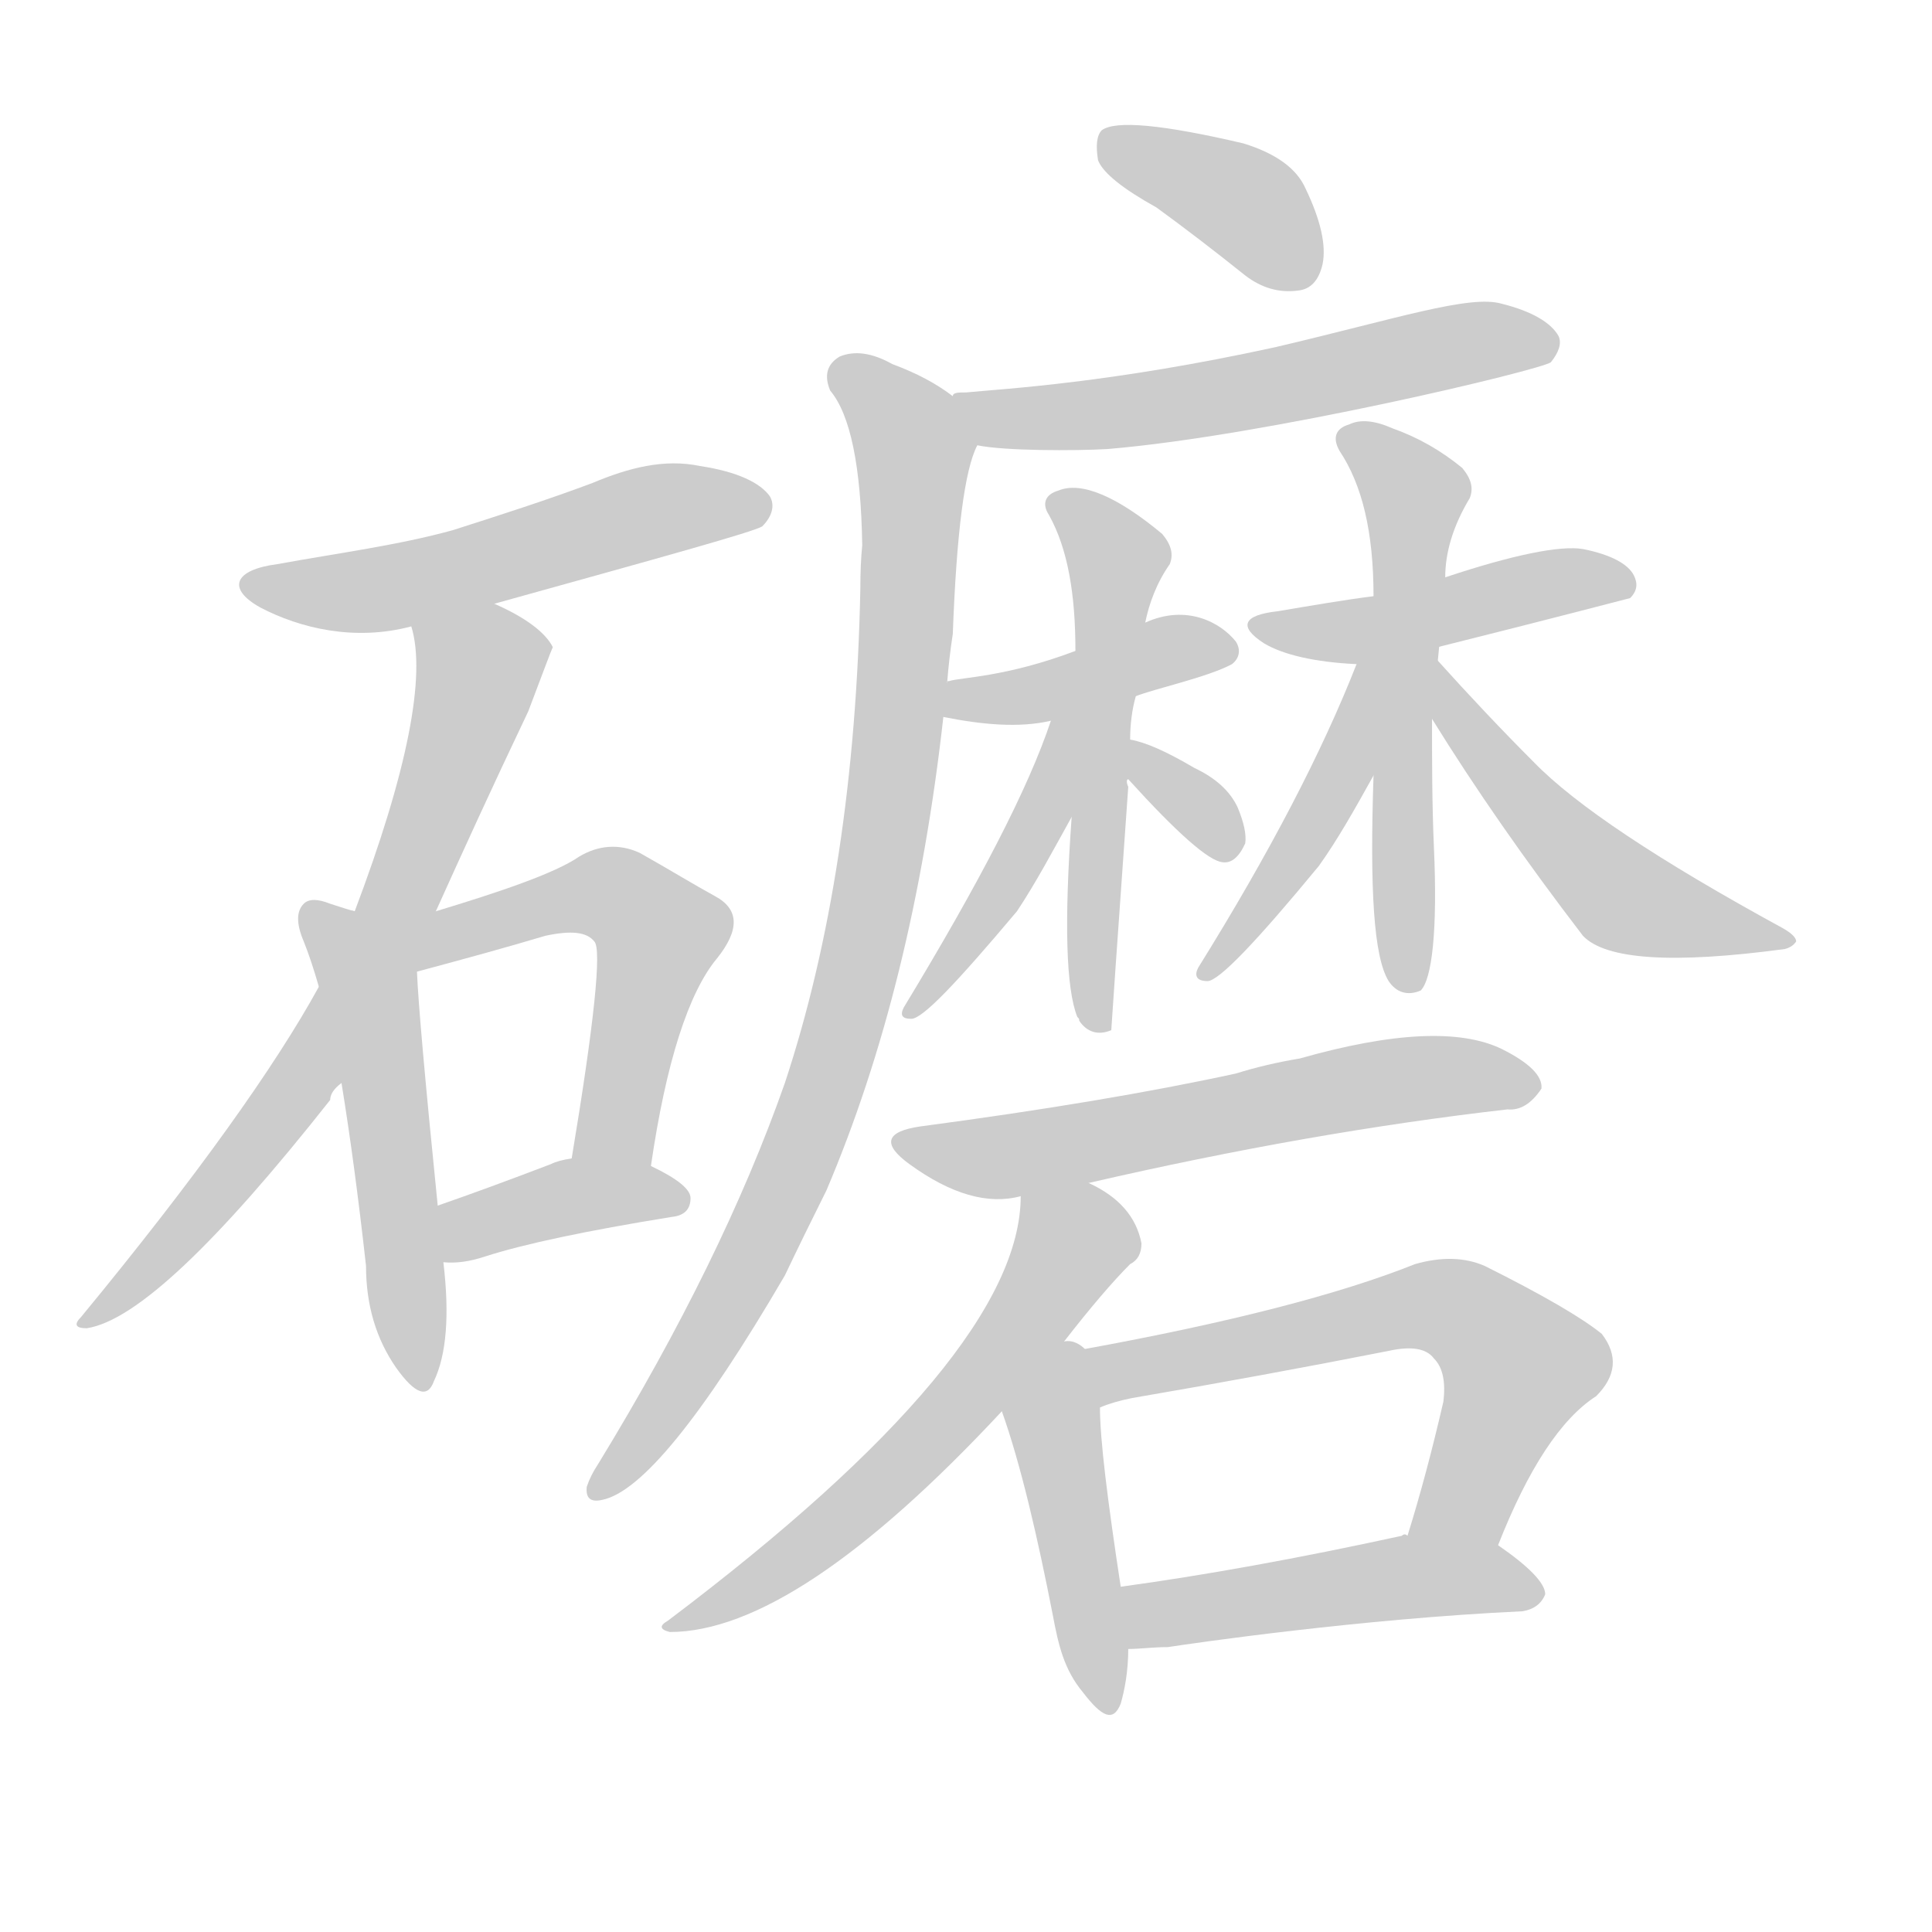 <!--
AnimCJK 2016-2018 Copyright Francois Mizessyn - https://github.com/parsimonhi/animCJK
Derived from:
    MakeMeAHanzi project - https://github.com/skishore/makemeahanzi
    Arphic PL KaitiM GB - https://apps.ubuntu.com/cat/applications/precise/fonts-arphic-gkai00mp/
    Arphic PL UKai - https://apps.ubuntu.com/cat/applications/fonts-arphic-ukai/
You can redistribute and/or modify this file under the terms of the Arphic Public License
as published by Arphic Technology Co., Ltd.
You should have received a copy of this license (the directory "APL") along with this file;
if not, see http://ftp.gnu.org/non-gnu/chinese-fonts-truetype/LICENSE.
-->
<svg id="z31027" class="acjk" version="1.1" viewBox="0 0 1024 1024" xmlns="http://www.w3.org/2000/svg" xmlns:xlink="http://www.w3.org/1999/xlink">
<style>
<![CDATA[
@keyframes z31027k {
	from {
		stroke:#ccc;
		stroke-dashoffset:3334;
	}
	1% {
		stroke:#c00;
		stroke-dashoffset:3334;
	}
	75% {
		stroke:#c00;
		stroke-dashoffset:0;
	}
	to {
		stroke:#000;
	}
}
#z31027 path[clip-path] {
	animation:z31027k 1s linear both;
	stroke-dasharray:3334;
	stroke-width:128;
	stroke-linecap:round;
	fill:none;
}
#z31027 path[clip-path="url(#z31027c1)"] {animation-delay:1s;}
#z31027 path[clip-path="url(#z31027c2)"] {animation-delay:2s;}
#z31027 path[clip-path="url(#z31027c3)"] {animation-delay:3s;}
#z31027 path[clip-path="url(#z31027c4)"] {animation-delay:4s;}
#z31027 path[clip-path="url(#z31027c5)"] {animation-delay:5s;}
#z31027 path[clip-path="url(#z31027c6)"] {animation-delay:6s;}
#z31027 path[clip-path="url(#z31027c7)"] {animation-delay:7s;}
#z31027 path[clip-path="url(#z31027c8)"] {animation-delay:8s;}
#z31027 path[clip-path="url(#z31027c9)"] {animation-delay:9s;}
#z31027 path[clip-path="url(#z31027c10)"] {animation-delay:10s;}
#z31027 path[clip-path="url(#z31027c11)"] {animation-delay:11s;}
#z31027 path[clip-path="url(#z31027c12)"] {animation-delay:12s;}
#z31027 path[clip-path="url(#z31027c13)"] {animation-delay:13s;}
#z31027 path[clip-path="url(#z31027c14)"] {animation-delay:14s;}
#z31027 path[clip-path="url(#z31027c15)"] {animation-delay:15s;}
#z31027 path[clip-path="url(#z31027c16)"] {animation-delay:16s;}
#z31027 path[clip-path="url(#z31027c17)"] {animation-delay:17s;}
#z31027 path[clip-path="url(#z31027c18)"] {animation-delay:18s;}
#z31027 path[clip-path="url(#z31027c19)"] {animation-delay:19s;}
#z31027 path[clip-path="url(#z31027c20)"] {animation-delay:20s;}
#z31027 path[clip-path="url(#z31027c21)"] {animation-delay:21s;}
#z31027 path {fill:#ccc;}
]]>
</style>
<path id="z31027d1" d="M262 320C352 295 399 282 404 279C409 274 411 268 408 263C403 256 391 250 371 247C352 243 333 248 314 256C290 265 265 273 240 281C211 289 180 293 147 299C124 302 120 312 138 322C159 333 188 340 218 332C247 324 247 324 262 320 Z"/>
<path id="z31027d2" d="M231 483C245 452 260 419 280 377C288 356 292 345 293 343C289 335 278 327 262 320C248 314 216 317 218 332C226 358 216 409 188 483C175 510 175 510 169 523C146 565 104 624 43 698C39 702 40 704 46 704C72 700 115 659 175 583C175 580 177 577 181 574C214 513 214 513 231 483 Z"/>
<path id="z31027d3" d="M188 483Q184 482 175 479Q165 475 161 479Q155 485 161 499Q165 509 169 523C177 557 177 557 181 574Q188 617 194 671Q194 702 210 725Q225 746 230 732Q240 711 235 669C233 649 233 649 232 639Q222 540 221 515C221 500 203 486 188 483 Z"/>
<path id="z31027d4" d="M345 618C353 563 365 526 380 508C392 493 392 482 379 475C368 469 355 461 339 452C328 447 317 448 307 454C294 463 264 473 231 483C223 485 209 487 188 483C175 480 206 503 216 511C218 513 219 515 221 515C247 508 269 502 289 496C303 493 311 494 315 499C319 503 315 542 303 614C301 628 342 632 345 618 Z"/>
<path id="z31027d5" d="M235 669Q245 670 257 666Q288 656 356 645Q366 644 366 635Q366 628 345 618C332 613 317 611 303 614Q296 615 292 617Q258 630 232 639C222 642 225 669 235 669 Z"/>
<path id="z31027d6" d="M613 110Q635 126 660 146Q673 156 688 154Q698 153 701 140Q704 125 692 100Q685 84 659 76Q595 61 584 69Q580 73 582 85Q586 95 613 110 Z"/>
<path id="z31027d7" d="M518 236C532 239 570 239 587 238C671 231 817 196 822 192C826 187 828 182 826 178C822 171 812 165 796 161C779 156 740 169 676 184C589 203 533 206 512 208C508 208 505 208 505 210C496 214 508 234 518 236 Z"/>
<path id="z31027d8" d="M502 362Q503 349 505 336Q508 255 518 236C522 227 513 216 505 210Q492 200 473 193Q457 184 445 189Q435 195 440 207Q456 226 457 289Q456 299 456 312Q453 462 416 574Q383 668 317 776Q313 782 311 788Q310 797 319 795Q350 789 416 676Q426 655 438 631Q484 523 500 380C501 368 501 368 502 362 Z"/>
<path id="z31027d9" d="M602 369C612 365 640 359 653 352C658 348 657 343 655 340C647 330 629 320 607 330C582 340 582 340 570 345C533 359 509 359 503 361C502 361 502 361 502 362C496 364 494 379 500 380C520 384 540 386 557 382C566 380 566 380 570 379C591 372 591 372 602 369 Z"/>
<path id="z31027d10" d="M599 392C599 384 600 376 602 369C605 343 605 343 607 330C609 320 613 309 620 299C622 294 621 289 616 283C592 263 573 255 561 260C554 262 552 267 556 273C566 291 570 315 570 345C570 368 570 368 570 379C569 415 569 415 568 433C564 489 565 524 571 539C572 540 572 540 572 541C576 547 582 549 589 546C589 545 592 502 598 417C597 415 597 413 598 413C599 399 599 399 599 392 Z"/>
<path id="z31027d11" d="M557 382C545 418 519 468 479 534C477 538 478 540 483 540C489 540 507 521 539 483C549 468 558 451 568 433C593 391 575 337 557 382 Z"/>
<path id="z31027d12" d="M598 413Q637 456 648 457Q655 458 660 447Q661 440 656 428Q650 415 633 407Q611 394 599 392C592 391 594 407 598 413 Z"/>
<path id="z31027d13" d="M762 343C826 327 860 318 864 317C868 313 868 309 866 305C863 299 854 294 839 291C827 289 802 294 766 306C741 313 741 313 728 316C712 318 695 321 677 324C659 326 656 332 670 341C680 347 697 351 719 352C725 351 725 351 728 351C751 346 751 346 762 343 Z"/>
<path id="z31027d14" d="M766 306C766 293 770 279 779 264C781 259 780 254 775 248C764 239 752 232 738 227C729 223 721 222 715 225C708 227 706 232 710 239C722 257 728 282 728 316C728 339 728 339 728 351C728 391 728 391 728 411C726 471 728 507 736 520C740 526 746 528 753 525C759 519 762 493 760 449C759 426 759 403 759 381C764 331 764 331 766 306 Z"/>
<path id="z31027d15" d="M719 352C701 398 673 452 635 513C633 517 634 520 640 520C646 520 666 499 699 459C709 445 718 429 728 411C754 367 738 305 719 352 Z"/>
<path id="z31027d16" d="M759 381Q793 436 839 496Q857 515 946 503Q950 502 952 499Q952 496 945 492Q846 438 813 404Q788 379 761 349C754 341 753 372 759 381 Z"/>
<path id="z31027d17" d="M577 627Q694 600 799 588Q809 589 817 577Q818 567 796 556Q763 540 689 561Q671 564 655 569Q586 584 488 597Q460 601 482 617Q515 641 541 634C565 629 565 629 577 627 Z"/>
<path id="z31027d18" d="M564 711Q585 684 599 670Q605 667 605 659Q601 638 577 627C566 622 541 622 541 634Q541 718 354 859Q347 863 355 865Q422 865 531 748C553 723 553 723 564 711 Z"/>
<path id="z31027d19" d="M575 715C573 713 569 710 564 711C547 711 525 733 531 748C541 776 550 815 558 856C561 872 564 885 574 897C584 910 590 913 594 903C596 896 598 886 598 874C595 852 595 852 594 841C587 795 583 763 583 746C583 735 584 721 575 715 Z"/>
<path id="z31027d20" d="M794 819Q818 758 846 740Q862 724 849 707Q833 694 787 671Q771 664 750 670Q690 694 575 715C565 717 573 750 583 746Q590 743 600 741Q670 729 736 716Q754 712 760 720Q767 727 765 743Q756 782 746 814C743 830 788 834 794 819 Z"/>
<path id="z31027d21" d="M598 874C604 874 611 873 619 873C632 871 721 858 807 854C813 853 817 850 819 845C819 839 810 830 794 819C780 811 762 811 746 814C745 813 744 813 743 814C688 826 638 835 594 841C583 843 587 874 598 874 Z"/>
<defs>
	<clipPath id="z31027c1"><use xlink:href="#z31027d1"/></clipPath>
	<clipPath id="z31027c2"><use xlink:href="#z31027d2"/></clipPath>
	<clipPath id="z31027c3"><use xlink:href="#z31027d3"/></clipPath>
	<clipPath id="z31027c4"><use xlink:href="#z31027d4"/></clipPath>
	<clipPath id="z31027c5"><use xlink:href="#z31027d5"/></clipPath>
	<clipPath id="z31027c6"><use xlink:href="#z31027d6"/></clipPath>
	<clipPath id="z31027c7"><use xlink:href="#z31027d7"/></clipPath>
	<clipPath id="z31027c8"><use xlink:href="#z31027d8"/></clipPath>
	<clipPath id="z31027c9"><use xlink:href="#z31027d9"/></clipPath>
	<clipPath id="z31027c10"><use xlink:href="#z31027d10"/></clipPath>
	<clipPath id="z31027c11"><use xlink:href="#z31027d11"/></clipPath>
	<clipPath id="z31027c12"><use xlink:href="#z31027d12"/></clipPath>
	<clipPath id="z31027c13"><use xlink:href="#z31027d13"/></clipPath>
	<clipPath id="z31027c14"><use xlink:href="#z31027d14"/></clipPath>
	<clipPath id="z31027c15"><use xlink:href="#z31027d15"/></clipPath>
	<clipPath id="z31027c16"><use xlink:href="#z31027d16"/></clipPath>
	<clipPath id="z31027c17"><use xlink:href="#z31027d17"/></clipPath>
	<clipPath id="z31027c18"><use xlink:href="#z31027d18"/></clipPath>
	<clipPath id="z31027c19"><use xlink:href="#z31027d19"/></clipPath>
	<clipPath id="z31027c20"><use xlink:href="#z31027d20"/></clipPath>
	<clipPath id="z31027c21"><use xlink:href="#z31027d21"/></clipPath>
</defs>
<path pathLength="3333" clip-path="url(#z31027c1)" d="M137 309L400 265"/>
<path pathLength="3333" clip-path="url(#z31027c2)" d="M287 344L248 362L172 554L49 699"/>
<path pathLength="3333" clip-path="url(#z31027c3)" d="M166 485L196 526L223 731"/>
<path pathLength="3333" clip-path="url(#z31027c4)" d="M224 507L308 473L352 496L317 615"/>
<path pathLength="3333" clip-path="url(#z31027c5)" d="M240 662L361 634"/>
<path pathLength="3333" clip-path="url(#z31027c6)" d="M587 73L694 147"/>
<path pathLength="3333" clip-path="url(#z31027c7)" d="M515 215L820 181"/>
<path pathLength="3333" clip-path="url(#z31027c8)" d="M445 194L485 238L460 490L401 662L317 788"/>
<path pathLength="3333" clip-path="url(#z31027c9)" d="M506 373L647 346"/>
<path pathLength="3333" clip-path="url(#z31027c10)" d="M562 266L594 299L581 541"/>
<path pathLength="3333" clip-path="url(#z31027c11)" d="M565 387L486 533"/>
<path pathLength="3333" clip-path="url(#z31027c12)" d="M604 401L649 452"/>
<path pathLength="3333" clip-path="url(#z31027c13)" d="M671 331L861 308"/>
<path pathLength="3333" clip-path="url(#z31027c14)" d="M714 230L752 267L748 520"/>
<path pathLength="3333" clip-path="url(#z31027c15)" d="M751 351L642 511"/>
<path pathLength="3333" clip-path="url(#z31027c16)" d="M763 360L862 477L942 496"/>
<path pathLength="3333" clip-path="url(#z31027c17)" d="M480 607L811 572"/>
<path pathLength="3333" clip-path="url(#z31027c18)" d="M548 637L566 672L524 727L361 860"/>
<path pathLength="3333" clip-path="url(#z31027c19)" d="M564 719L588 902"/>
<path pathLength="3333" clip-path="url(#z31027c20)" d="M583 717L782 700L809 735L763 815"/>
<path pathLength="3333" clip-path="url(#z31027c21)" d="M602 846L812 841"/>
</svg>